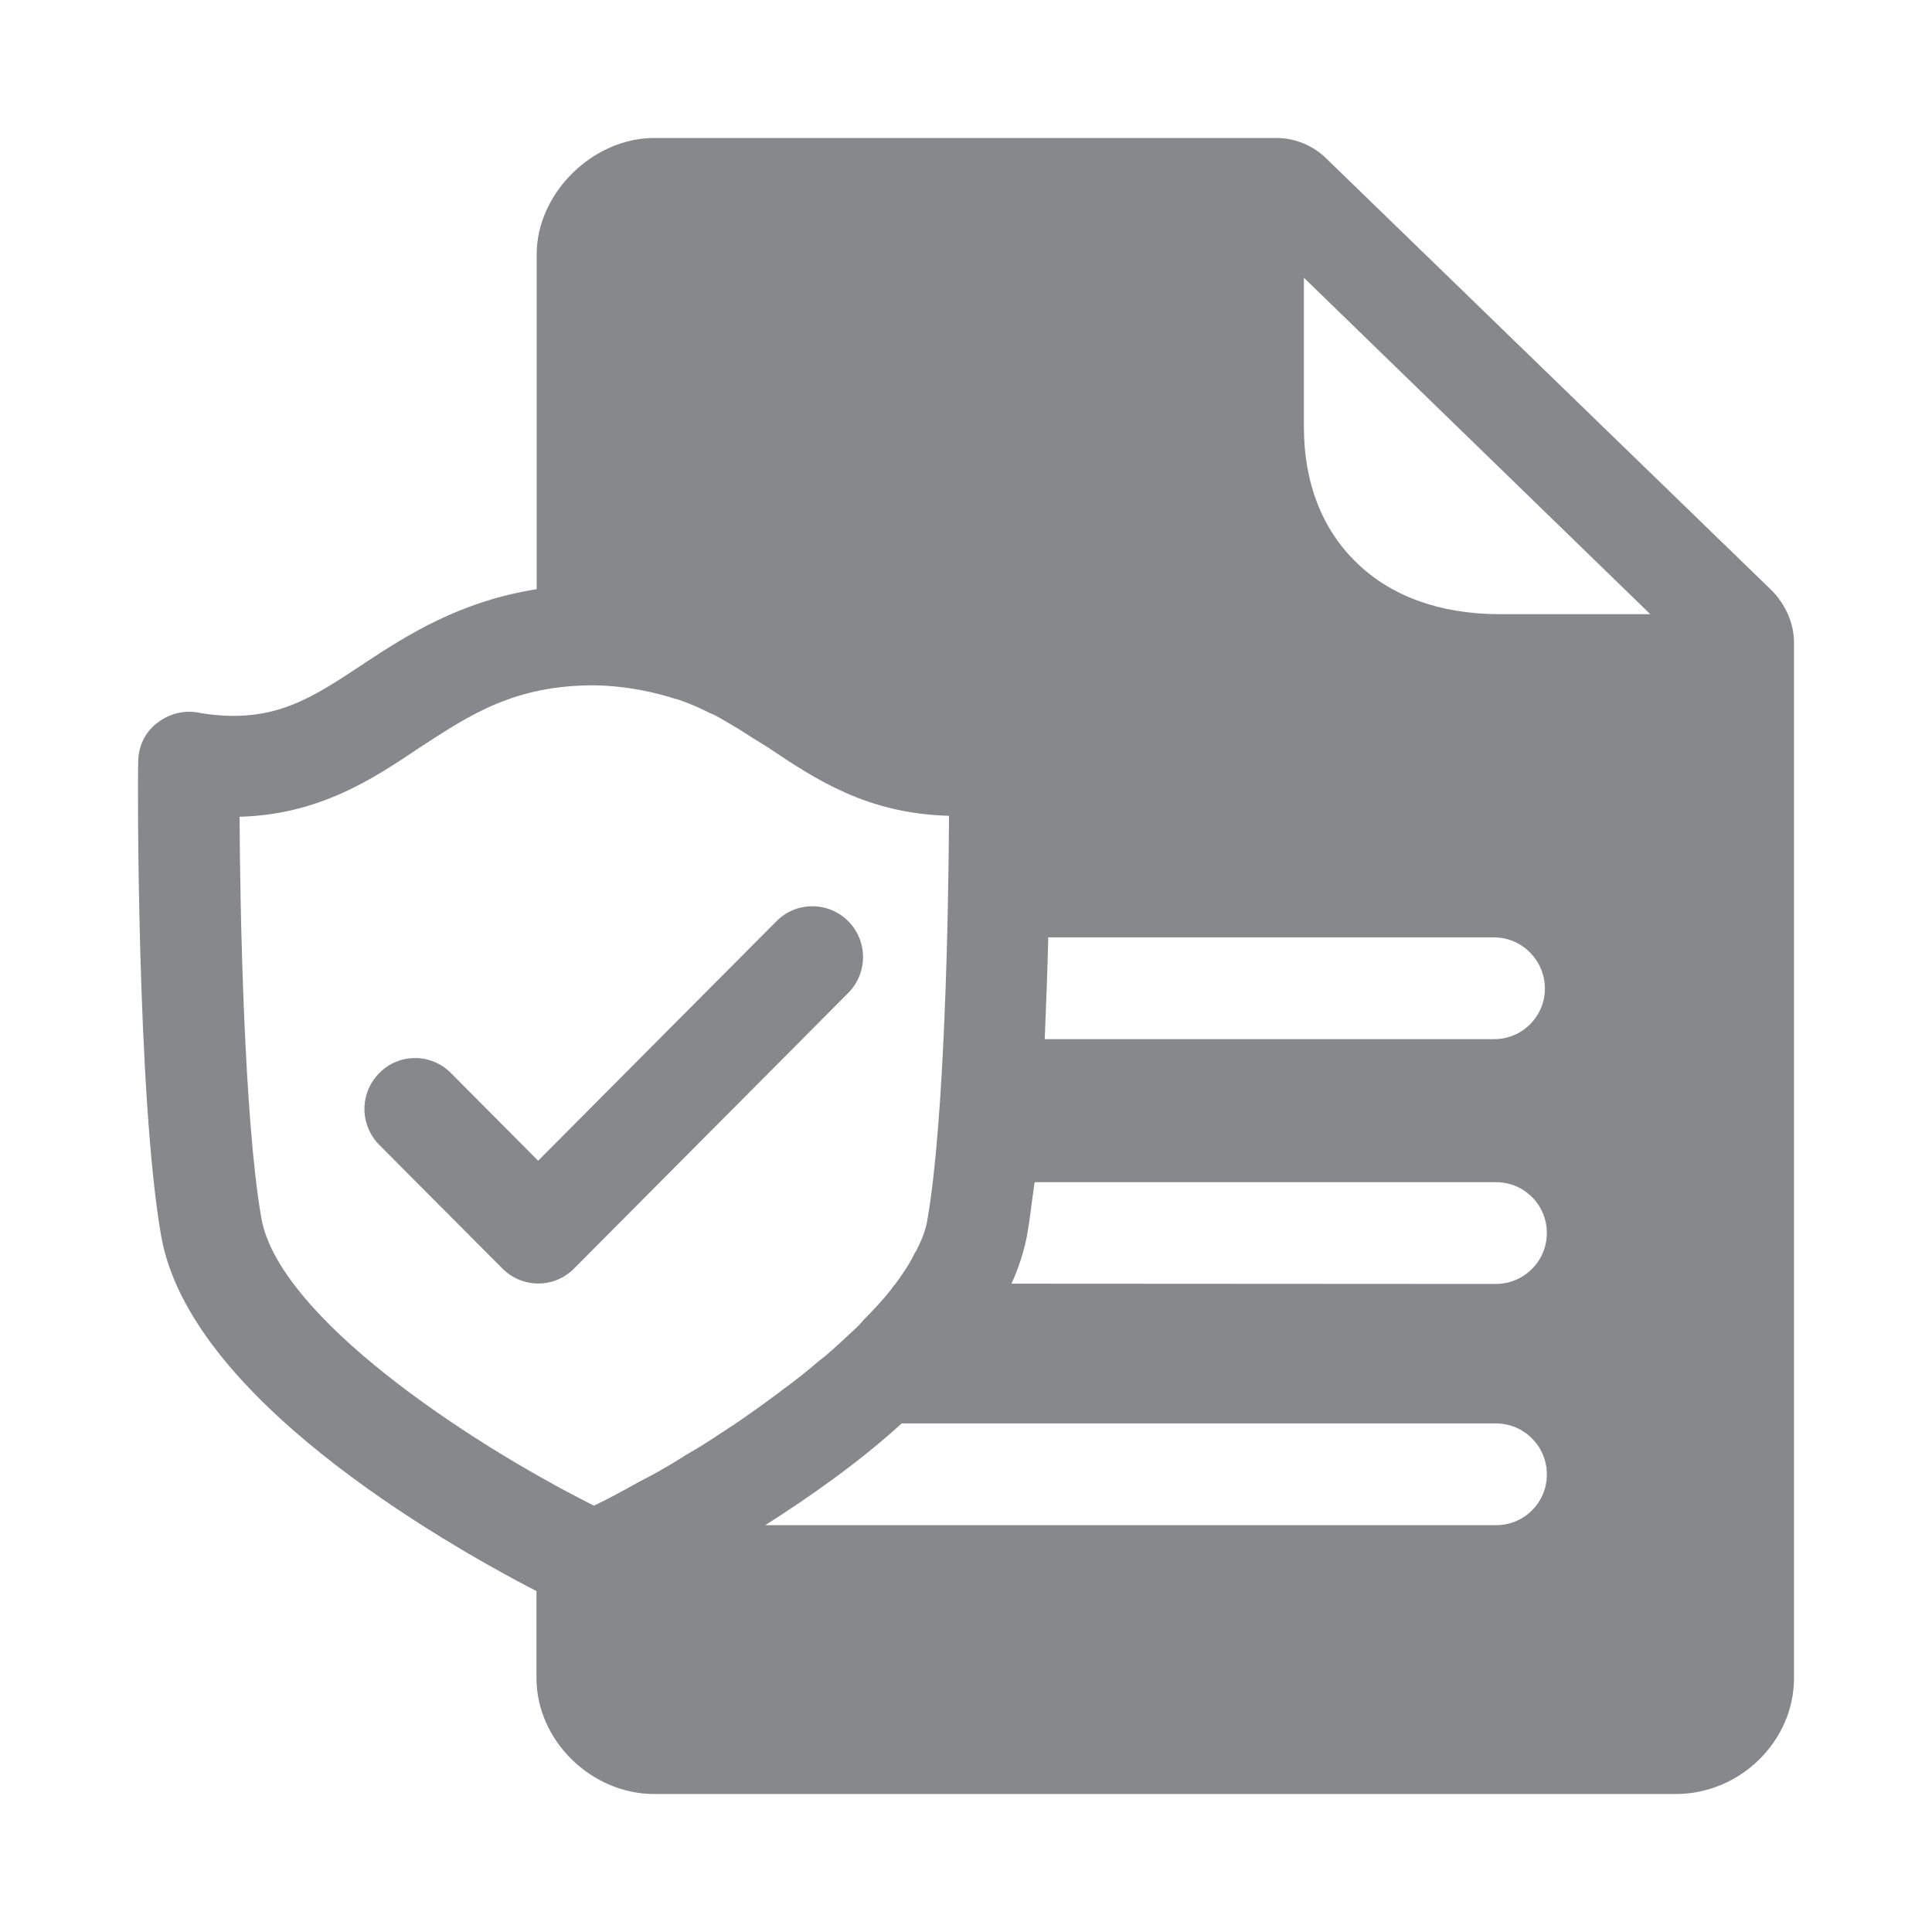 <svg width="28" height="28" viewBox="0 0 28 28" fill="none" xmlns="http://www.w3.org/2000/svg">
<path fill-rule="evenodd" clip-rule="evenodd" d="M6.532 15.548L7.799 16.822L11.254 13.35C11.538 13.063 12.002 13.063 12.289 13.346L12.293 13.35C12.579 13.636 12.579 14.104 12.293 14.391L8.318 18.386C8.034 18.673 7.573 18.673 7.286 18.389L7.283 18.386L5.497 16.593C5.21 16.303 5.21 15.839 5.497 15.552C5.78 15.262 6.245 15.262 6.532 15.548C6.532 15.548 6.532 15.545 6.532 15.548ZM21.714 8.901H23.917L18.897 4.025V6.186C18.897 6.995 19.16 7.671 19.659 8.153C20.16 8.644 20.874 8.897 21.714 8.901ZM21.684 18.608C22.09 18.604 22.418 18.277 22.418 17.87C22.418 17.464 22.093 17.136 21.687 17.133H14.994C14.953 17.416 14.925 17.683 14.884 17.908C14.837 18.147 14.761 18.382 14.659 18.604L21.684 18.608ZM21.684 22.104C22.09 22.104 22.418 21.776 22.418 21.37V21.367C22.418 20.96 22.09 20.633 21.684 20.629H13.068C12.443 21.199 11.739 21.691 11.091 22.104H21.684ZM9.899 21.114C9.916 21.104 9.926 21.093 9.947 21.083C10.114 20.988 10.288 20.878 10.466 20.759C10.517 20.732 10.554 20.697 10.602 20.67C10.612 20.66 10.633 20.653 10.65 20.639C10.865 20.492 11.084 20.335 11.295 20.178C11.295 20.178 11.306 20.178 11.306 20.168C11.511 20.021 11.709 19.861 11.893 19.704C11.914 19.694 11.924 19.677 11.944 19.666C12.118 19.519 12.286 19.359 12.443 19.212C12.463 19.185 12.494 19.161 12.511 19.134C12.658 18.987 12.795 18.84 12.911 18.693C12.931 18.662 12.952 18.632 12.972 18.615C13.088 18.457 13.187 18.307 13.256 18.164C13.266 18.143 13.276 18.133 13.286 18.113C13.365 17.956 13.423 17.809 13.443 17.662C13.689 16.238 13.747 13.251 13.754 11.823C12.569 11.793 11.818 11.294 11.142 10.84C10.985 10.744 10.848 10.656 10.701 10.563C10.585 10.495 10.476 10.427 10.36 10.365C10.315 10.348 10.274 10.328 10.233 10.307C10.104 10.242 9.97 10.188 9.834 10.14C9.793 10.13 9.755 10.12 9.725 10.109C9.366 10 8.994 9.939 8.618 9.932H8.608C7.454 9.932 6.818 10.355 6.084 10.833C5.398 11.294 4.626 11.806 3.472 11.837C3.479 13.251 3.54 16.231 3.786 17.645C4.028 19.069 6.75 20.889 8.608 21.821C8.813 21.725 9.028 21.606 9.243 21.486C9.458 21.377 9.684 21.25 9.899 21.114ZM21.656 13.585H15.192C15.182 14.056 15.161 14.558 15.141 15.06H21.656C22.063 15.06 22.39 14.729 22.39 14.326V14.323C22.387 13.92 22.063 13.589 21.656 13.585ZM25.676 8.556C25.881 8.764 26 9.037 26 9.314V24.32C26 25.235 25.218 26 24.289 26H9.479C8.57 26 7.775 25.225 7.775 24.32V23.06C6.347 22.319 2.738 20.236 2.335 17.908C1.983 15.897 1.993 11.246 2.003 11.048C2.003 10.823 2.099 10.608 2.287 10.471C2.464 10.335 2.693 10.283 2.912 10.335C3.95 10.502 4.507 10.126 5.272 9.618C5.9 9.204 6.661 8.716 7.778 8.539V3.69C7.775 2.806 8.587 2 9.479 2H18.497C18.771 2 19.037 2.109 19.232 2.307L25.676 8.556Z" fill="#86888C"/>
</svg>
